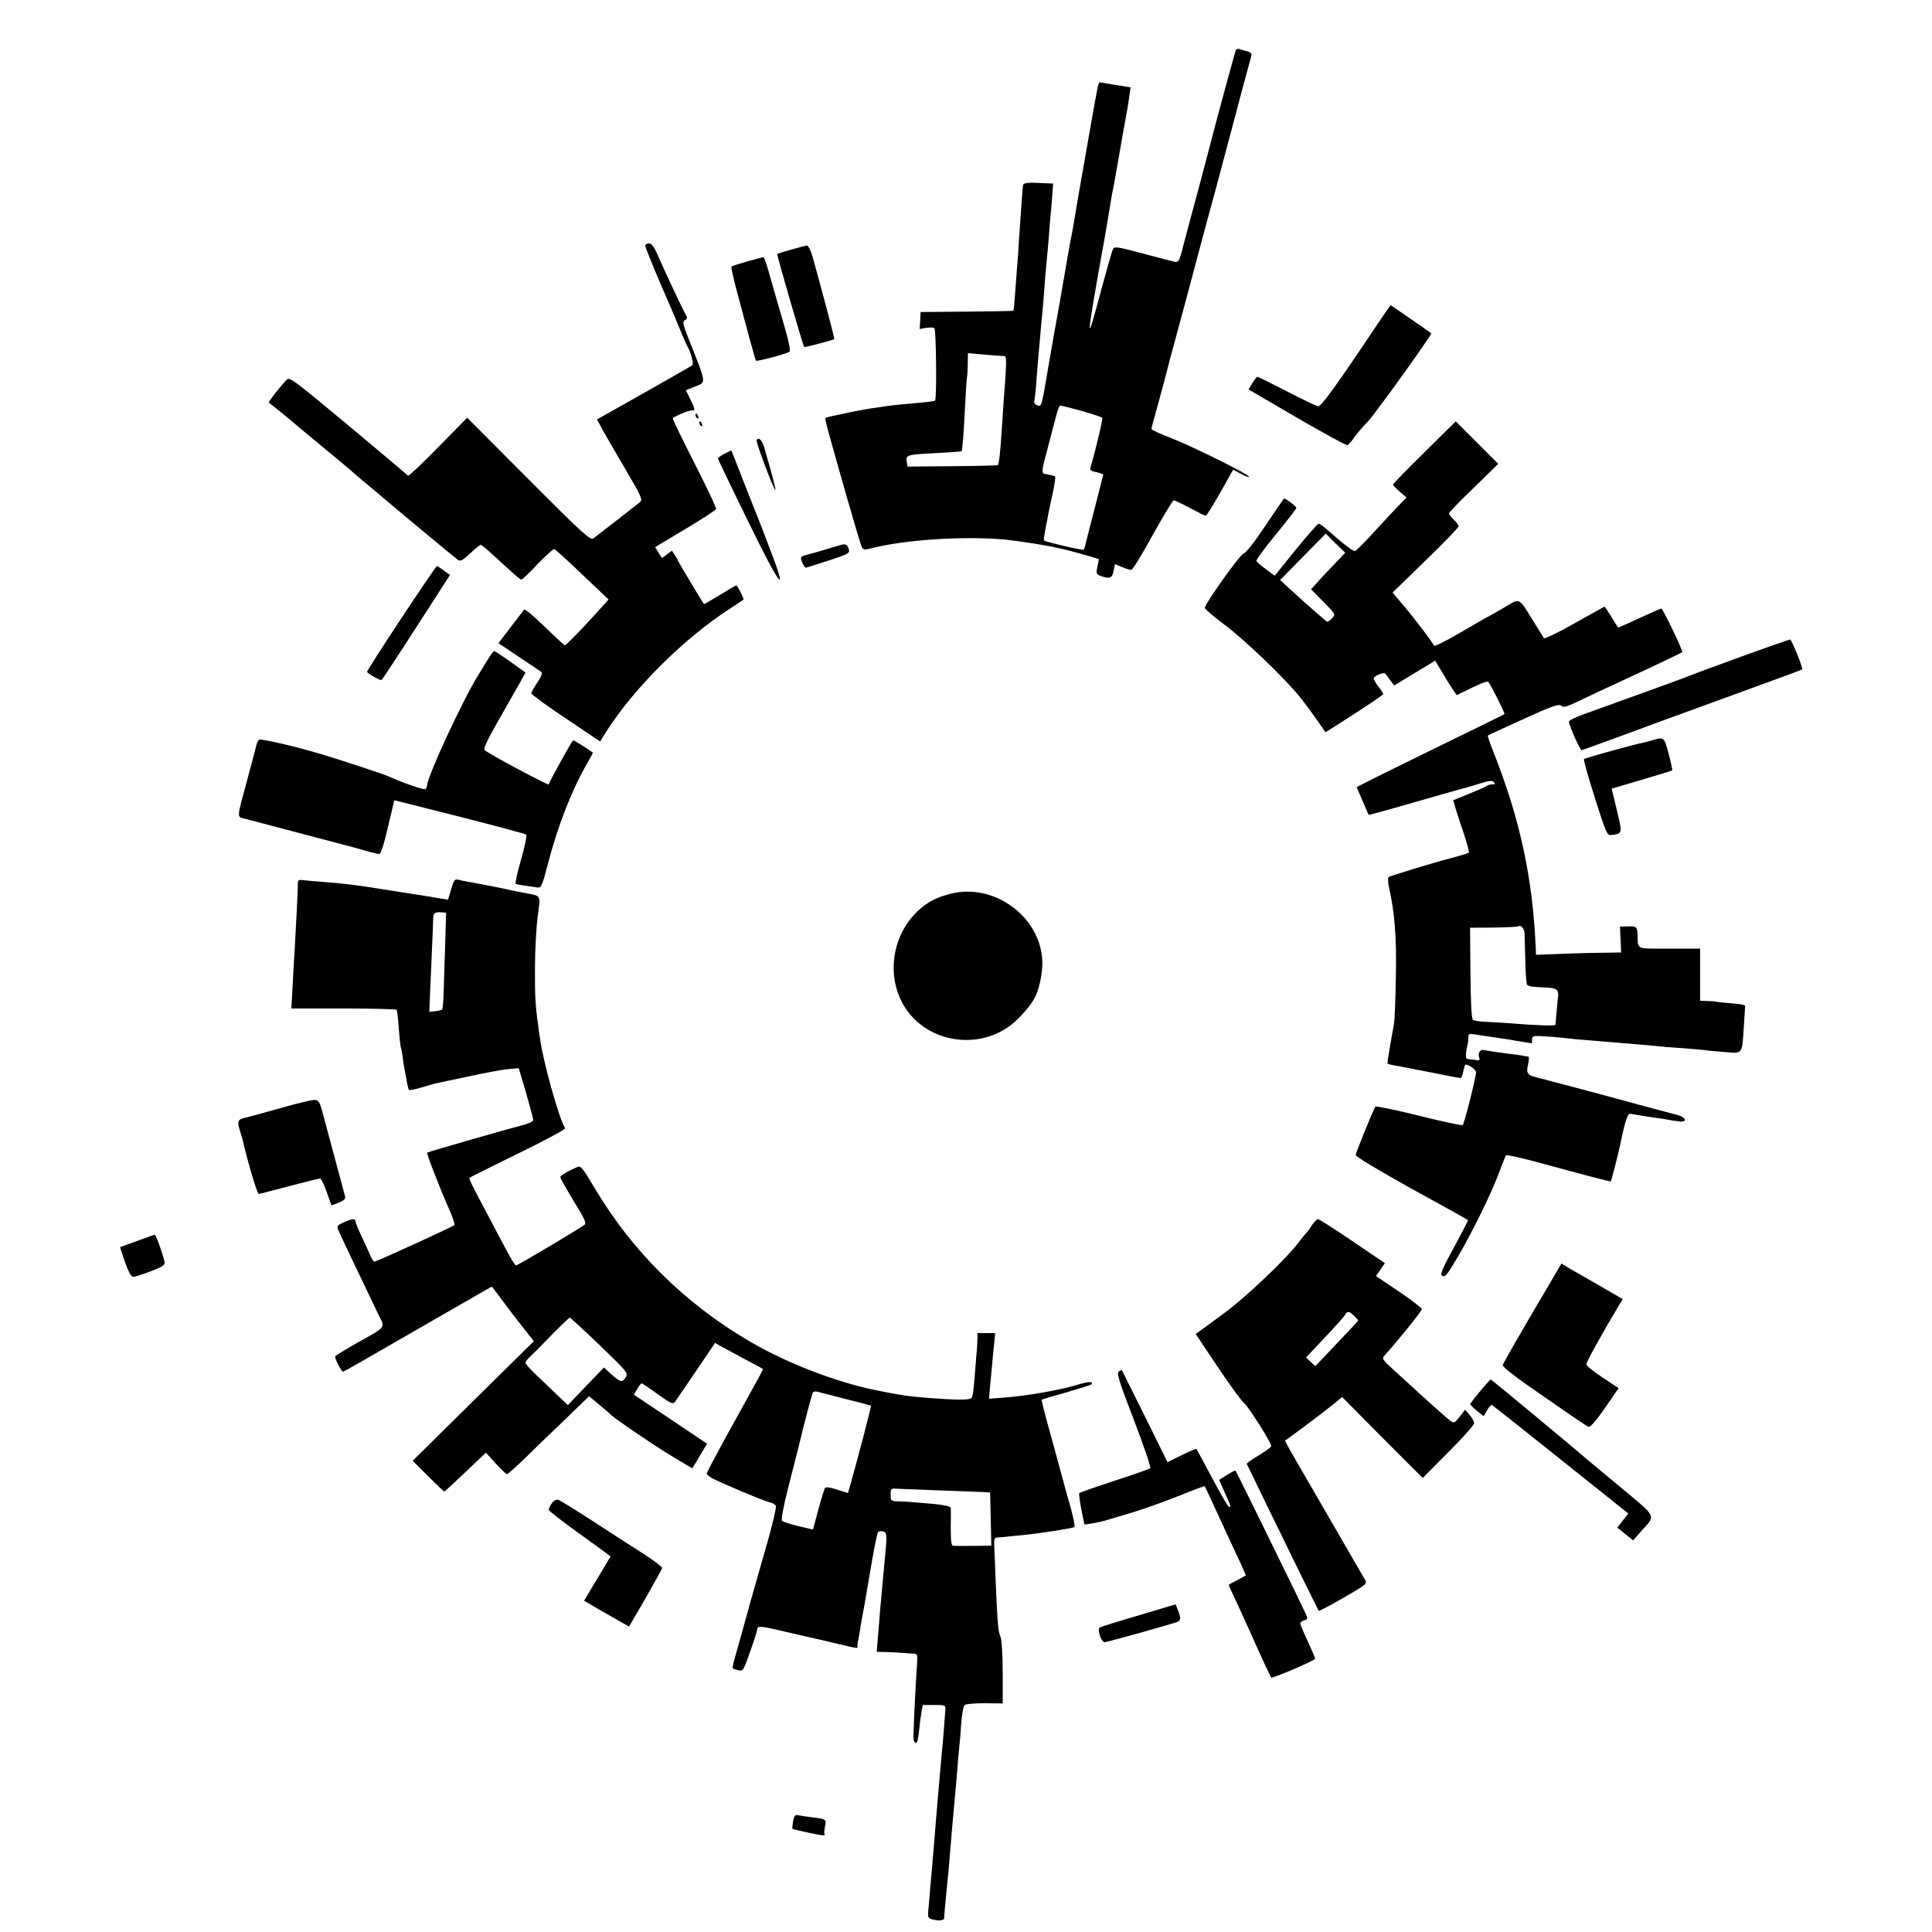 <?xml version="1.0" standalone="no"?>
<!DOCTYPE svg PUBLIC "-//W3C//DTD SVG 20010904//EN"
 "http://www.w3.org/TR/2001/REC-SVG-20010904/DTD/svg10.dtd">
<svg version="1.0" xmlns="http://www.w3.org/2000/svg"
 width="1000pt" height="1000pt" viewBox="0 0 1000 1000"
 preserveAspectRatio="xMidYMid meet">
<g transform="translate(0,1000) scale(0.1,-0.1)"
fill="#000000" stroke="none">
<path d="M6396 9739 c-8 -23 -112 -408 -122 -449 -2 -8 -35 -134 -74 -280 -40
-146 -73 -274 -76 -284 -2 -10 -8 -34 -14 -52 -10 -30 -15 -33 -38 -27 -15 3
-89 23 -165 43 -123 33 -139 35 -146 21 -5 -9 -32 -104 -61 -211 -80 -301 -80
-278 4 193 9 48 19 104 22 123 3 20 7 44 9 53 1 9 6 36 10 61 4 25 9 52 10 60
2 8 10 53 19 100 8 47 18 101 21 120 5 32 27 154 40 225 3 17 8 49 11 72 l6
41 -76 12 c-41 7 -79 13 -83 14 -4 0 -11 -17 -14 -39 -4 -22 -10 -53 -13 -70
-3 -16 -24 -133 -46 -260 -22 -126 -42 -240 -44 -251 -2 -12 -7 -39 -10 -60
-8 -48 -17 -103 -23 -129 -5 -23 -29 -164 -44 -250 -12 -70 -14 -85 -29 -165
-15 -79 -15 -83 -44 -250 -37 -216 -34 -207 -61 -196 -10 3 -14 13 -11 23 2
10 8 59 11 108 4 50 8 106 10 125 2 19 6 69 10 110 3 41 8 91 10 110 2 19 7
73 10 120 3 47 8 101 10 120 2 19 7 73 11 120 4 47 8 99 9 115 2 17 6 67 10
113 l6 82 -28 1 c-103 6 -126 4 -128 -11 -2 -14 -10 -118 -21 -285 -2 -38 -6
-97 -9 -130 -3 -33 -7 -98 -11 -145 -3 -47 -7 -86 -9 -88 -2 -2 -111 -4 -242
-5 l-238 -2 -2 -44 -3 -44 33 6 c19 3 38 2 43 -1 10 -7 13 -366 4 -375 -3 -3
-36 -8 -75 -11 -90 -8 -164 -15 -195 -21 -14 -2 -45 -7 -70 -10 -25 -4 -73
-13 -106 -20 -34 -8 -74 -16 -89 -19 -15 -3 -29 -7 -32 -10 -5 -4 11 -61 112
-416 37 -129 71 -243 76 -252 7 -13 15 -15 41 -8 170 46 486 67 701 47 63 -6
211 -29 262 -41 6 -1 26 -6 45 -10 35 -8 173 -47 177 -50 1 -1 -2 -19 -7 -39
-7 -35 -6 -39 17 -48 46 -17 60 -12 67 26 l7 35 36 -15 c19 -8 41 -15 48 -15
7 0 57 81 111 180 55 99 104 180 109 180 6 0 44 -18 85 -40 41 -22 78 -40 81
-40 4 0 37 54 75 120 l67 119 39 -21 c21 -12 40 -19 43 -16 8 8 -279 151 -397
198 -60 23 -108 45 -108 49 0 4 6 30 14 57 13 44 75 275 80 299 2 6 8 30 15
55 7 25 27 101 46 170 19 69 54 202 79 295 25 94 68 256 97 360 28 105 66 246
84 315 28 108 88 332 102 381 3 11 -3 18 -20 23 -14 3 -32 9 -41 12 -9 3 -18
0 -20 -7z m-1198 -1582 c13 0 13 -27 -3 -232 -2 -27 -6 -95 -10 -150 -6 -100
-14 -177 -20 -183 -1 -1 -107 -4 -235 -5 l-233 -2 -4 27 c-4 34 1 35 157 43
69 4 126 8 127 9 4 4 12 101 18 232 4 73 8 140 10 150 2 11 4 43 4 72 l1 54
88 -8 c48 -4 93 -7 100 -7z m404 -285 c53 -15 100 -31 103 -34 5 -4 -32 -160
-61 -259 -3 -13 4 -18 31 -23 19 -4 35 -10 35 -13 0 -3 -21 -85 -46 -182 -25
-97 -47 -181 -48 -188 -1 -7 -5 -15 -7 -18 -5 -5 -198 40 -206 48 -1 2 2 28 8
58 6 30 13 65 15 79 3 14 13 62 23 108 10 45 15 84 12 86 -3 2 -20 7 -38 10
-37 8 -38 -7 12 183 47 179 44 173 58 173 7 -1 56 -13 109 -28z"/>
<path d="M3340 8727 c0 -7 39 -103 86 -213 48 -109 95 -221 106 -249 11 -27
23 -54 27 -60 15 -22 32 -87 25 -95 -5 -4 -118 -69 -251 -144 l-243 -137 20
-37 c10 -20 64 -113 119 -207 94 -160 99 -171 82 -185 -18 -15 -209 -164 -240
-187 -15 -11 -59 29 -335 306 l-318 319 -151 -154 c-83 -85 -153 -151 -156
-146 -3 5 -143 122 -309 261 -291 242 -304 252 -320 234 -38 -41 -94 -114 -91
-117 9 -5 114 -91 119 -96 3 -3 70 -59 150 -125 80 -66 147 -122 150 -125 3
-3 32 -28 65 -56 33 -27 71 -59 85 -71 52 -45 393 -329 409 -340 13 -10 24 -5
64 32 26 25 51 45 55 45 4 0 25 -17 48 -38 132 -121 156 -142 163 -142 4 0 42
36 84 81 43 44 81 79 86 77 6 -2 71 -61 145 -132 l136 -129 -37 -41 c-79 -89
-182 -196 -189 -196 -4 0 -51 44 -106 97 -58 57 -102 93 -106 87 -4 -5 -35
-47 -70 -92 l-62 -81 107 -72 c60 -39 112 -75 117 -79 4 -5 -6 -29 -23 -53
-17 -25 -31 -50 -31 -56 0 -5 80 -64 178 -129 l178 -120 39 62 c143 220 391
467 626 621 41 27 75 49 77 51 5 3 -31 74 -37 74 -3 0 -42 -23 -86 -50 -44
-26 -80 -48 -81 -47 -9 11 -134 220 -134 223 0 3 -7 16 -16 29 l-16 25 -26
-20 c-14 -11 -26 -19 -27 -18 0 2 -9 15 -18 30 l-16 26 155 93 c86 51 158 98
160 104 3 6 -48 113 -112 239 -64 125 -114 229 -112 231 17 15 93 45 104 41
15 -6 8 18 -21 74 l-15 30 37 15 c72 30 75 3 -26 260 -27 69 -29 80 -16 88 14
7 14 11 1 35 -18 31 -117 244 -148 315 -14 32 -26 47 -39 47 -11 0 -19 -6 -19
-13z"/>
<path d="M4095 8708 c-38 -11 -71 -21 -72 -22 -4 -3 134 -476 139 -482 4 -3
149 35 156 41 3 3 -67 264 -114 433 -9 28 -21 52 -27 51 -7 0 -43 -10 -82 -21z"/>
<path d="M3868 8647 c-42 -12 -79 -24 -82 -27 -3 -3 11 -64 30 -135 19 -72 48
-179 64 -239 16 -59 31 -110 33 -113 5 -5 153 34 173 46 8 4 -4 58 -37 171
-27 91 -58 200 -70 243 -12 42 -24 77 -28 76 -3 0 -41 -11 -83 -22z"/>
<path d="M7123 8312 c-215 -321 -285 -417 -301 -415 -9 2 -82 36 -162 78 -80
41 -148 75 -152 75 -3 0 -15 -15 -26 -33 l-19 -33 250 -146 c138 -80 255 -144
261 -142 6 2 21 19 34 38 12 18 44 55 70 82 42 44 336 454 330 459 -11 9 -208
145 -210 145 -2 0 -35 -49 -75 -108z"/>
<path d="M3600 7851 c0 -6 4 -13 10 -16 6 -3 7 1 4 9 -7 18 -14 21 -14 7z"/>
<path d="M3620 7811 c0 -6 4 -13 10 -16 6 -3 7 1 4 9 -7 18 -14 21 -14 7z"/>
<path d="M7373 7659 c-90 -88 -163 -164 -163 -167 0 -4 16 -20 35 -37 l35 -30
-58 -60 c-31 -34 -89 -95 -127 -137 -39 -42 -75 -78 -81 -80 -10 -3 -63 38
-143 109 -20 18 -40 32 -46 32 -5 0 -59 -61 -119 -135 l-108 -134 -46 34 c-26
19 -48 38 -49 43 -2 5 44 68 102 138 58 71 105 132 105 136 0 9 -60 53 -65 48
-2 -2 -46 -67 -98 -144 -55 -82 -101 -140 -110 -140 -15 0 -198 -256 -201
-281 0 -6 46 -46 104 -89 104 -78 308 -274 385 -369 22 -27 62 -80 88 -118
l48 -68 57 36 c145 92 242 157 242 162 0 3 -11 20 -25 38 -14 18 -25 37 -25
42 0 13 52 35 60 25 4 -4 16 -20 26 -34 l20 -27 75 45 c41 25 88 54 106 64
l31 20 38 -63 c20 -35 46 -75 56 -90 l18 -26 78 38 c42 21 80 35 85 31 11 -11
88 -163 84 -167 -2 -2 -147 -74 -323 -159 -175 -86 -347 -170 -381 -188 l-61
-31 14 -33 c8 -18 21 -50 30 -70 9 -21 17 -39 18 -40 2 -2 74 18 162 43 177
51 320 92 346 98 9 3 42 13 73 22 43 14 58 15 67 6 9 -9 7 -12 -8 -12 -11 0
-24 -4 -29 -8 -6 -5 -47 -23 -92 -41 l-81 -33 13 -46 c8 -26 28 -86 44 -134
16 -48 27 -90 23 -92 -6 -4 -83 -26 -107 -32 -42 -9 -302 -88 -308 -94 -4 -4
-3 -29 3 -56 29 -128 39 -254 35 -459 -2 -115 -6 -226 -10 -245 -3 -19 -13
-73 -21 -119 -8 -46 -14 -85 -12 -87 2 -1 19 -6 38 -9 18 -3 101 -19 182 -35
82 -17 153 -30 157 -30 5 0 12 16 15 35 4 19 9 35 11 35 19 0 55 -27 55 -40 0
-25 -60 -264 -69 -273 -4 -4 -106 18 -226 48 -121 30 -222 51 -226 47 -8 -9
-99 -232 -102 -250 -1 -8 117 -79 288 -174 160 -88 292 -161 293 -163 2 -2
-31 -65 -72 -141 -54 -98 -73 -140 -64 -145 18 -12 24 -5 85 98 76 131 165
311 208 423 19 51 37 96 40 100 2 4 66 -10 142 -30 286 -78 398 -107 401 -105
2 2 37 139 46 180 28 136 40 173 56 170 32 -6 95 -16 130 -21 19 -2 46 -6 60
-9 14 -3 40 -7 58 -9 49 -7 41 21 -10 34 -100 26 -307 82 -353 95 -57 16 -285
76 -362 96 -59 14 -65 22 -53 73 4 20 5 36 1 37 -3 0 -15 2 -26 4 -11 3 -42 7
-70 10 -50 6 -102 14 -135 20 -21 4 -32 -17 -23 -41 4 -12 0 -14 -23 -10 -16
2 -34 5 -40 5 -10 1 -8 32 4 84 1 4 2 16 2 28 0 18 4 20 38 14 20 -3 66 -10
102 -15 36 -5 92 -14 125 -20 33 -5 61 -10 63 -10 1 0 2 9 2 20 0 19 5 20 83
15 45 -4 93 -8 107 -10 14 -2 63 -7 110 -10 47 -4 101 -8 120 -10 19 -2 73 -6
120 -10 47 -4 96 -8 110 -10 14 -2 70 -7 125 -10 55 -4 107 -9 116 -10 8 -2
54 -6 101 -10 101 -8 94 -17 104 130 3 55 7 104 7 108 1 5 -27 11 -63 13 -36
3 -74 7 -85 9 -11 2 -35 4 -52 4 l-33 1 0 135 0 135 -160 0 c-177 0 -161 -7
-164 70 -1 43 -6 47 -54 45 l-37 -1 3 -67 3 -67 -68 -1 c-37 0 -137 -2 -220
-5 l-153 -6 -1 34 c-16 365 -81 667 -219 1016 -18 45 -31 83 -29 85 2 2 84 40
182 84 147 67 182 80 197 71 19 -12 10 -16 190 70 52 24 122 57 155 72 130 60
279 131 282 134 6 6 -100 226 -108 226 -5 0 -56 -23 -115 -50 -59 -28 -108
-49 -109 -48 -2 2 -17 27 -35 56 -17 28 -33 52 -35 52 -1 0 -71 -39 -155 -86
-84 -48 -155 -82 -159 -77 -3 5 -28 45 -55 89 -78 125 -66 120 -153 68 -41
-24 -76 -44 -77 -44 -2 0 -65 -36 -142 -81 -76 -45 -140 -77 -142 -71 -5 15
-96 136 -160 211 l-54 64 171 166 c94 91 171 171 171 177 0 6 -11 21 -25 34
-14 13 -25 28 -25 33 0 5 57 64 128 132 l127 124 -110 110 -110 110 -162 -160z
m-454 -566 c-79 -83 -84 -88 -108 -116 l-25 -27 64 -65 c63 -64 64 -65 45 -85
-10 -11 -22 -19 -26 -18 -7 3 -126 108 -198 174 l-45 42 118 120 118 120 50
-50 51 -49 -44 -46z m972 -1922 c0 -14 2 -79 4 -144 1 -65 6 -121 9 -124 9 -9
31 -12 91 -14 62 -2 75 -11 69 -52 -2 -18 -6 -54 -8 -82 -2 -27 -5 -54 -5 -59
-1 -7 -95 -4 -256 9 -27 2 -75 5 -105 6 -30 1 -60 6 -66 10 -7 6 -12 87 -13
243 l-2 234 123 1 c67 1 124 4 126 6 11 11 32 -10 33 -34z"/>
<path d="M3916 7722 c-5 -8 84 -245 97 -259 6 -5 -21 97 -56 216 -12 43 -29
61 -41 43z"/>
<path d="M3749 7651 c-19 -10 -34 -22 -33 -25 1 -4 70 -149 155 -322 171 -351
214 -402 109 -132 -34 90 -68 177 -75 193 -7 17 -36 91 -65 165 -29 74 -53
136 -54 137 -1 2 -18 -6 -37 -16z"/>
<path d="M4330 7173 c-75 -23 -103 -31 -147 -43 -41 -10 -42 -11 -31 -41 6
-16 16 -29 22 -27 7 2 60 19 119 38 95 31 106 37 101 55 -10 32 -16 33 -64 18z"/>
<path d="M2078 6801 c-98 -148 -178 -273 -178 -278 0 -7 61 -43 74 -43 4 0 80
117 265 404 l90 140 -32 23 c-17 13 -33 23 -36 23 -3 -1 -86 -122 -183 -269z"/>
<path d="M9020 6604 c-129 -47 -244 -89 -255 -94 -17 -8 -267 -99 -557 -203
-49 -17 -88 -36 -87 -42 1 -22 58 -150 66 -148 4 1 89 32 188 68 99 37 353
130 565 207 212 77 386 141 388 143 6 5 -54 155 -63 155 -5 -1 -116 -39 -245
-86z"/>
<path d="M2532 6598 c-11 -18 -37 -60 -57 -93 -82 -132 -265 -528 -265 -573 0
-6 -4 -13 -9 -17 -8 -4 -117 33 -186 65 -26 12 -238 82 -347 115 -136 41 -316
83 -327 76 -5 -3 -13 -20 -16 -36 -4 -17 -24 -93 -45 -170 -57 -213 -56 -191
-7 -204 155 -41 503 -133 516 -136 9 -2 49 -13 88 -24 40 -12 79 -21 86 -21 8
0 24 48 45 139 l33 139 337 -85 c185 -47 341 -89 346 -93 4 -4 -8 -63 -27
-129 -19 -67 -32 -123 -28 -125 5 -4 37 -9 115 -20 17 -2 24 14 52 123 51 197
125 386 206 525 16 27 28 49 26 51 -36 26 -100 66 -102 63 -13 -15 -126 -221
-126 -228 0 -8 -313 159 -332 178 -6 6 14 51 55 123 73 128 99 175 134 236
l23 42 -77 55 c-43 31 -81 56 -85 56 -3 0 -15 -15 -26 -32z"/>
<path d="M8555 6169 c-16 -5 -39 -11 -50 -13 -50 -10 -301 -79 -306 -85 -4 -3
22 -94 56 -201 59 -185 63 -195 86 -192 54 6 56 10 35 97 -2 11 -11 48 -19 81
l-15 62 156 46 c85 25 156 47 158 49 1 1 -7 39 -19 85 -23 87 -25 89 -82 71z"/>
<path d="M1542 5432 c1 -16 -10 -233 -17 -352 -2 -30 -7 -110 -10 -177 l-7
-123 270 0 c149 0 273 -3 275 -7 3 -5 8 -48 11 -97 4 -49 9 -92 10 -95 2 -3 7
-26 10 -51 3 -25 8 -56 11 -70 3 -14 8 -41 11 -60 4 -19 8 -38 10 -41 2 -4 31
2 65 12 33 10 70 21 82 23 12 3 86 18 165 35 78 17 168 34 200 37 l57 5 38
-128 c20 -70 37 -133 37 -140 0 -7 -19 -17 -42 -23 -117 -31 -502 -142 -507
-146 -4 -4 61 -174 110 -284 21 -47 35 -88 31 -91 -11 -10 -403 -189 -414
-189 -5 0 -16 17 -24 38 -9 20 -29 65 -45 98 -16 34 -29 67 -29 73 0 15 -17
14 -61 -6 -32 -14 -36 -19 -29 -37 7 -19 132 -281 209 -441 35 -71 44 -59
-111 -146 -60 -34 -110 -65 -113 -69 -5 -8 32 -80 41 -80 3 0 138 77 302 172
443 255 465 268 468 268 1 0 19 -24 40 -52 21 -29 69 -93 108 -142 l69 -88
-313 -309 -314 -310 79 -79 c44 -44 82 -80 85 -80 3 1 52 46 110 101 l105 100
50 -55 c28 -31 55 -56 59 -56 5 0 50 40 100 89 50 49 118 115 151 146 33 32
86 82 117 113 l57 55 53 -44 c29 -24 55 -46 58 -50 16 -18 221 -158 314 -214
l109 -65 20 32 c10 18 28 47 38 64 l19 31 -189 127 -190 127 17 29 c9 17 20
30 23 30 3 0 41 -25 83 -56 73 -52 79 -54 92 -37 7 10 56 82 109 160 l96 142
32 -18 c18 -10 73 -39 122 -66 50 -26 91 -49 93 -50 2 -2 -6 -18 -16 -36 -10
-19 -32 -59 -49 -89 -16 -30 -74 -135 -128 -232 -53 -97 -97 -180 -97 -185 -1
-4 12 -15 28 -24 43 -24 265 -117 297 -125 16 -3 31 -12 33 -19 3 -7 -15 -85
-40 -174 -25 -89 -67 -234 -92 -323 -25 -89 -47 -169 -49 -177 -2 -9 -14 -49
-25 -89 -12 -41 -20 -75 -18 -77 2 -2 15 -6 29 -10 25 -6 27 -3 62 97 21 58
37 110 37 116 0 16 20 15 94 -2 34 -8 102 -24 151 -35 50 -11 129 -29 177 -41
98 -23 99 -23 96 -12 -1 4 1 21 5 37 3 17 9 46 11 65 3 19 8 45 10 58 3 13 15
78 26 145 11 67 23 133 25 147 13 74 25 132 30 140 3 4 14 6 26 3 21 -6 22
-12 4 -193 -9 -98 -17 -187 -20 -220 -1 -19 -6 -74 -10 -123 l-7 -87 48 -1
c27 -1 63 -2 79 -4 17 -1 42 -3 58 -4 27 -1 27 -1 23 -63 -7 -92 -19 -350 -18
-372 1 -21 9 -32 18 -24 3 4 8 30 11 60 3 29 8 71 12 93 l7 40 59 0 c58 0 60
-1 58 -25 -3 -50 -14 -186 -18 -220 -2 -19 -8 -96 -15 -170 -6 -74 -13 -153
-15 -175 -2 -22 -6 -78 -10 -125 -4 -47 -9 -101 -10 -120 -2 -19 -6 -69 -10
-110 -3 -41 -8 -94 -10 -116 -4 -36 -1 -43 18 -48 36 -10 64 -7 64 7 0 16 13
152 18 197 2 19 7 69 10 110 11 135 15 183 30 345 2 17 6 68 10 115 3 47 8 99
10 115 2 17 7 71 10 120 4 54 11 94 19 100 7 6 54 9 104 9 l92 -1 0 158 c0 93
-5 169 -11 186 -13 32 -15 56 -25 278 -3 88 -7 177 -8 197 -2 21 2 38 8 39 6
1 22 2 36 3 14 2 59 6 100 10 85 8 260 35 271 42 4 2 -4 43 -17 92 -14 48 -36
128 -49 177 -13 50 -43 157 -65 238 -23 82 -40 150 -38 152 1 2 59 19 127 38
68 20 126 38 129 41 15 15 -12 16 -55 3 -98 -31 -284 -64 -411 -72 l-63 -5 6
68 c4 37 8 90 11 117 2 28 7 74 10 103 l5 52 -45 0 -46 0 -1 -37 c-1 -21 -2
-49 -4 -63 -1 -14 -5 -63 -9 -110 -8 -102 -10 -112 -18 -126 -7 -11 -77 -11
-218 0 -111 9 -141 13 -275 40 -207 42 -462 140 -653 252 -339 198 -612 469
-808 801 -52 89 -69 110 -82 104 -51 -21 -92 -46 -92 -54 0 -5 31 -60 69 -123
56 -90 67 -115 57 -123 -23 -19 -347 -211 -355 -211 -5 0 -27 35 -49 78 -23
42 -64 120 -91 172 -89 166 -105 199 -100 204 2 3 116 59 252 126 136 66 245
125 242 130 -32 51 -114 346 -130 465 -3 17 -7 46 -9 65 -15 102 -18 159 -17
305 0 88 7 206 14 262 15 117 23 104 -78 123 -33 6 -78 16 -100 21 -22 5 -77
15 -122 24 -45 8 -94 17 -107 21 -23 5 -26 2 -41 -49 l-16 -54 -72 12 c-39 7
-91 15 -113 18 -23 4 -85 13 -139 22 -156 25 -224 33 -320 40 -49 4 -100 8
-112 10 -15 2 -21 -2 -21 -13z m762 -327 c-3 -93 -7 -205 -8 -247 -1 -43 -5
-80 -7 -83 -3 -3 -19 -7 -36 -9 l-31 -3 3 71 c2 39 6 143 10 231 4 88 7 167 7
175 -1 31 8 40 37 38 l30 -2 -5 -171z m800 -2068 c142 -136 148 -144 135 -165
-18 -29 -27 -28 -74 14 l-39 36 -94 -98 -93 -97 -52 50 c-29 28 -78 75 -109
104 -32 30 -58 59 -58 65 0 6 10 20 23 31 12 11 62 61 111 112 49 50 92 91 95
91 3 0 73 -64 155 -143z m1276 -279 c69 -17 126 -32 128 -34 3 -2 -62 -250
-104 -400 l-15 -52 -57 18 c-41 13 -59 15 -63 6 -3 -6 -19 -56 -34 -112 l-27
-101 -76 18 c-41 10 -79 22 -84 27 -6 6 7 74 32 173 40 156 68 266 75 299 5
22 45 173 51 189 3 8 12 11 27 7 12 -3 78 -20 147 -38z m500 -473 c102 -4 199
-7 215 -8 l30 -2 3 -137 3 -138 -33 -1 c-51 -1 -152 -1 -165 0 -9 1 -12 28
-12 94 1 50 1 97 0 103 -1 7 -36 15 -93 20 -51 4 -104 9 -118 10 -14 1 -42 3
-62 3 -36 1 -38 3 -38 34 0 34 0 34 43 31 23 -1 125 -5 227 -9z"/>
<path d="M4925 5375 c-72 -18 -114 -38 -162 -79 -158 -137 -184 -383 -56 -542
125 -155 364 -183 525 -60 46 36 103 100 125 144 23 43 41 135 38 190 -11 227
-247 401 -470 347z"/>
<path d="M1450 4264 c-85 -24 -166 -46 -179 -49 -38 -7 -44 -19 -32 -58 6 -19
13 -43 16 -53 23 -104 76 -284 84 -284 3 0 74 18 156 40 83 22 155 40 161 40
6 0 21 -30 34 -67 13 -38 24 -69 25 -71 1 -1 19 5 39 13 27 12 36 20 32 33 -4
16 -77 287 -116 432 -15 56 -20 65 -41 67 -13 1 -94 -19 -179 -43z"/>
<path d="M6794 3663 c-10 -16 -22 -33 -28 -39 -6 -6 -27 -31 -46 -57 -62 -82
-272 -282 -380 -361 -58 -43 -115 -85 -128 -94 l-23 -17 115 -172 c63 -94 124
-177 135 -185 21 -15 141 -205 141 -223 0 -5 -30 -27 -65 -48 -36 -21 -64 -41
-62 -45 3 -4 43 -86 89 -182 141 -290 281 -575 284 -578 1 -2 59 28 128 68
120 69 124 73 111 94 -7 11 -79 136 -160 276 -81 140 -172 297 -202 349 -30
51 -53 94 -51 95 17 10 214 158 249 187 l46 38 208 -210 209 -209 133 134 c73
73 133 140 133 149 0 9 -10 28 -23 43 l-24 27 -28 -36 c-28 -35 -29 -35 -52
-18 -20 16 -130 114 -196 175 -13 12 -53 48 -90 82 -64 59 -66 61 -49 80 55
59 192 229 192 238 -1 6 -54 47 -119 91 l-119 80 23 33 23 34 -168 114 c-93
63 -173 114 -178 114 -5 0 -18 -12 -28 -27z m214 -473 c12 -12 22 -22 22 -24
0 -3 -25 -30 -157 -169 l-65 -68 -24 22 -24 23 38 40 c121 128 158 169 165
182 11 19 19 18 45 -6z"/>
<path d="M710 3577 c-47 -17 -86 -31 -88 -32 -1 -1 10 -36 25 -78 18 -51 33
-77 43 -76 8 0 49 13 90 29 60 22 74 32 72 46 -6 35 -45 144 -51 143 -3 0 -44
-15 -91 -32z"/>
<path d="M7998 3317 c-104 -177 -93 -158 -160 -274 -31 -54 -58 -103 -60 -109
-2 -7 51 -49 117 -96 231 -161 314 -218 327 -223 9 -4 39 31 85 97 l71 103
-83 55 c-46 30 -84 61 -84 68 -1 11 82 161 170 308 l18 30 -107 62 c-59 34
-130 75 -159 91 l-51 31 -84 -143z"/>
<path d="M5791 2901 c-12 -8 1 -51 78 -251 51 -133 89 -245 85 -249 -5 -5 -89
-34 -187 -66 -97 -32 -179 -60 -181 -64 -2 -3 3 -41 11 -84 l16 -78 41 6 c23
4 55 11 71 16 17 5 77 23 134 40 57 17 164 55 239 85 74 30 136 53 137 52 2
-2 28 -57 58 -123 30 -66 78 -169 106 -229 29 -60 50 -110 49 -111 -2 -1 -22
-12 -45 -24 -24 -12 -43 -23 -43 -25 0 -1 6 -16 14 -32 8 -16 56 -121 107
-234 50 -113 95 -209 99 -213 5 -6 212 82 227 97 2 2 -15 41 -37 88 -22 47
-40 90 -40 95 0 6 9 13 20 16 17 4 19 9 11 29 -10 24 -361 741 -366 746 -2 2
-21 -8 -44 -22 l-41 -26 26 -58 c37 -82 37 -82 26 -82 -5 0 -44 66 -87 148
-43 81 -80 149 -82 152 -2 2 -37 -12 -77 -32 l-73 -36 -118 239 c-66 131 -119
239 -119 239 -1 0 -8 -4 -15 -9z"/>
<path d="M7661 2799 c-28 -33 -51 -64 -51 -67 0 -4 16 -19 34 -34 l35 -28 18
30 c9 17 21 29 25 28 4 -2 164 -129 357 -283 l349 -279 -29 -37 -28 -36 41
-33 41 -33 43 49 c75 84 83 66 -102 221 -92 76 -172 143 -178 148 -51 45 -496
415 -500 415 -2 0 -27 -27 -55 -61z"/>
<path d="M2856 2219 c-9 -13 -16 -28 -16 -34 1 -5 73 -62 160 -124 88 -63 160
-116 160 -117 0 -1 -31 -53 -69 -116 l-68 -113 66 -39 c36 -21 89 -51 117 -67
l50 -28 85 146 c46 81 85 151 86 157 1 6 -44 40 -100 76 -56 35 -174 111 -262
169 -88 57 -167 106 -176 108 -10 3 -24 -5 -33 -18z"/>
<path d="M5894 1639 c-106 -31 -196 -59 -202 -63 -14 -9 8 -76 25 -76 13 0
343 92 376 105 20 8 20 18 4 61 l-12 30 -191 -57z"/>
<path d="M4105 573 c-3 -19 -5 -37 -3 -39 5 -4 144 -34 160 -34 6 0 9 2 6 6
-3 3 -2 20 2 39 9 38 7 40 -70 49 -25 3 -55 8 -67 10 -17 4 -22 -1 -28 -31z"/>
</g>
</svg>
